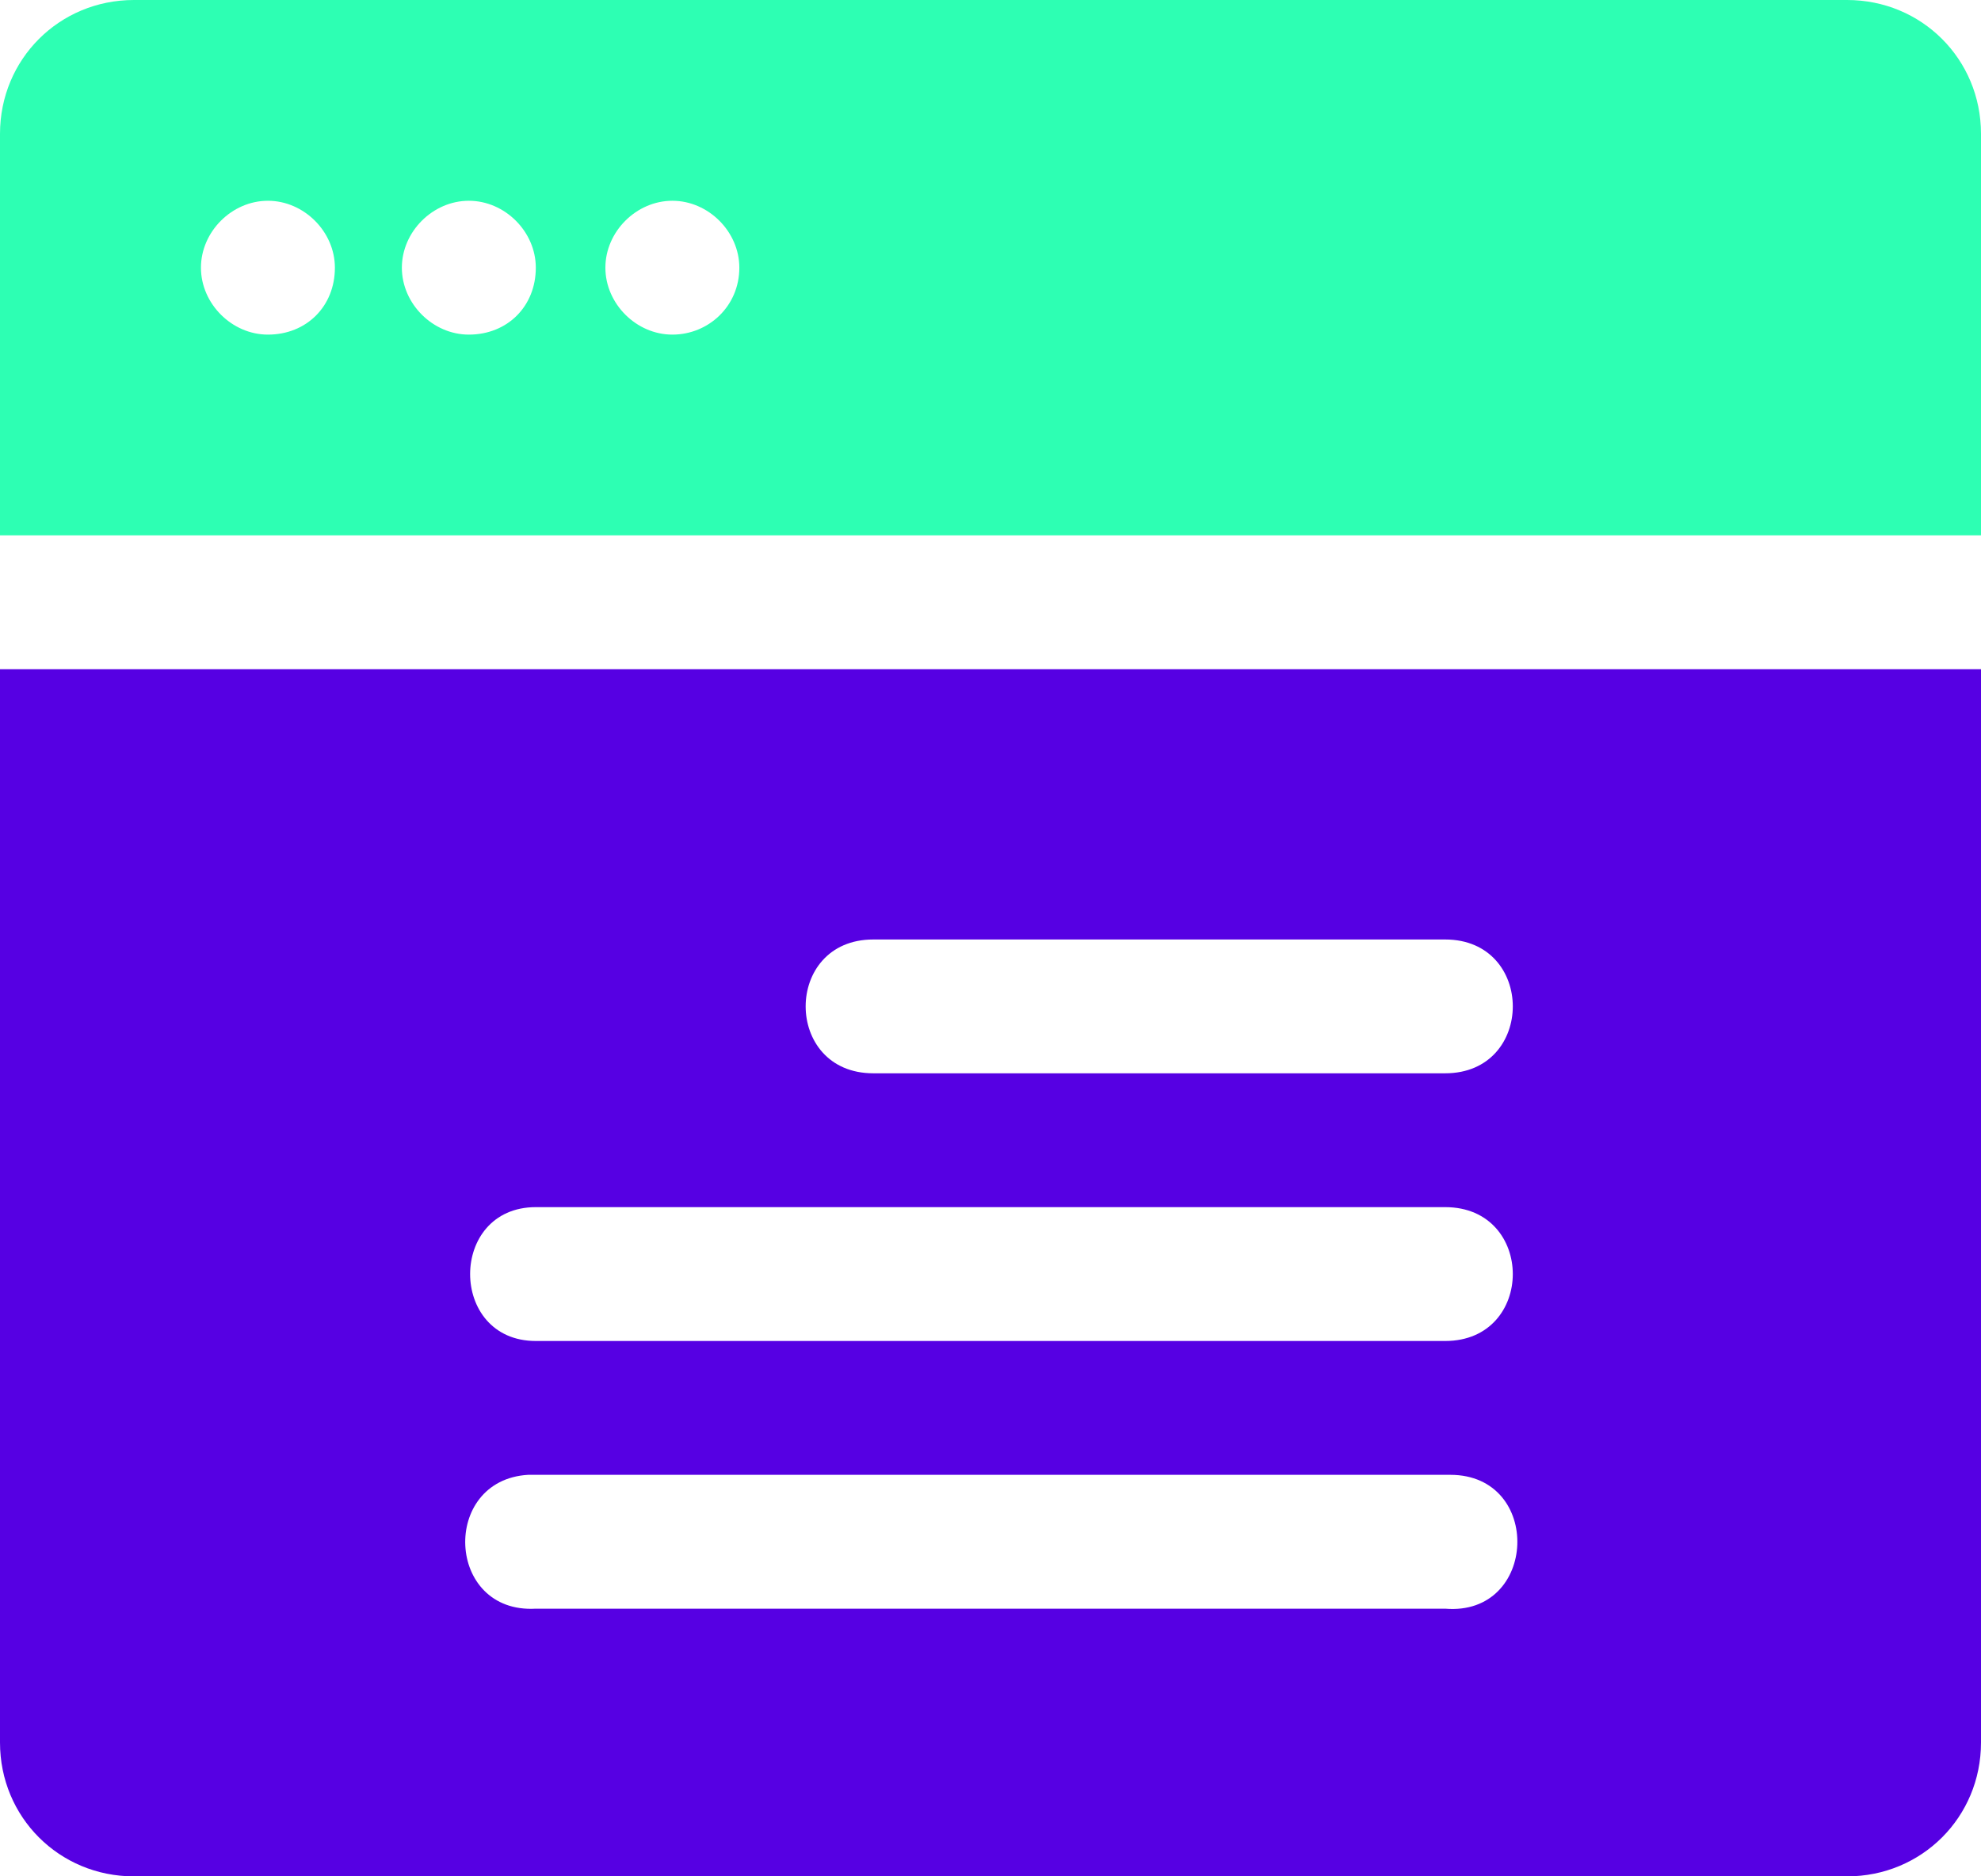 <svg width="57" height="54" viewBox="0 0 57 54" fill="none" xmlns="http://www.w3.org/2000/svg">
<path d="M0 19.26V50.149C0 52.297 1.705 54.001 3.854 54.001H53.146C55.295 54.001 57 52.297 57 50.149V19.26H0ZM25.127 27.038H41.583C44.177 27.038 44.177 30.889 41.583 30.889H25.127C22.533 30.889 22.533 27.038 25.127 27.038ZM15.417 34.741H41.583C44.177 34.741 44.177 38.593 41.583 38.593H15.417C12.897 38.593 12.897 34.741 15.417 34.741ZM41.583 46.297H15.417C12.823 46.445 12.675 42.593 15.195 42.445C15.269 42.445 15.343 42.445 15.417 42.445H41.583C41.583 42.445 41.657 42.445 41.731 42.445C44.399 42.445 44.251 46.519 41.583 46.297Z" fill="#5600E3"/>
<path d="M53.146 0H3.854C1.705 0 0 1.704 0 3.852V15.407H57V3.852C57 1.704 55.295 0 53.146 0ZM7.709 9.63C6.671 9.63 5.782 8.741 5.782 7.704C5.782 6.667 6.671 5.778 7.709 5.778C8.746 5.778 9.636 6.667 9.636 7.704C9.636 8.815 8.821 9.63 7.709 9.63ZM13.49 9.63C12.453 9.63 11.563 8.741 11.563 7.704C11.563 6.667 12.453 5.778 13.49 5.778C14.528 5.778 15.417 6.667 15.417 7.704C15.417 8.815 14.602 9.63 13.49 9.63ZM19.346 9.63C18.308 9.63 17.419 8.741 17.419 7.704C17.419 6.667 18.308 5.778 19.346 5.778C20.384 5.778 21.273 6.667 21.273 7.704C21.273 8.815 20.384 9.63 19.346 9.63Z" fill="#2DFFB3"/>
</svg>
